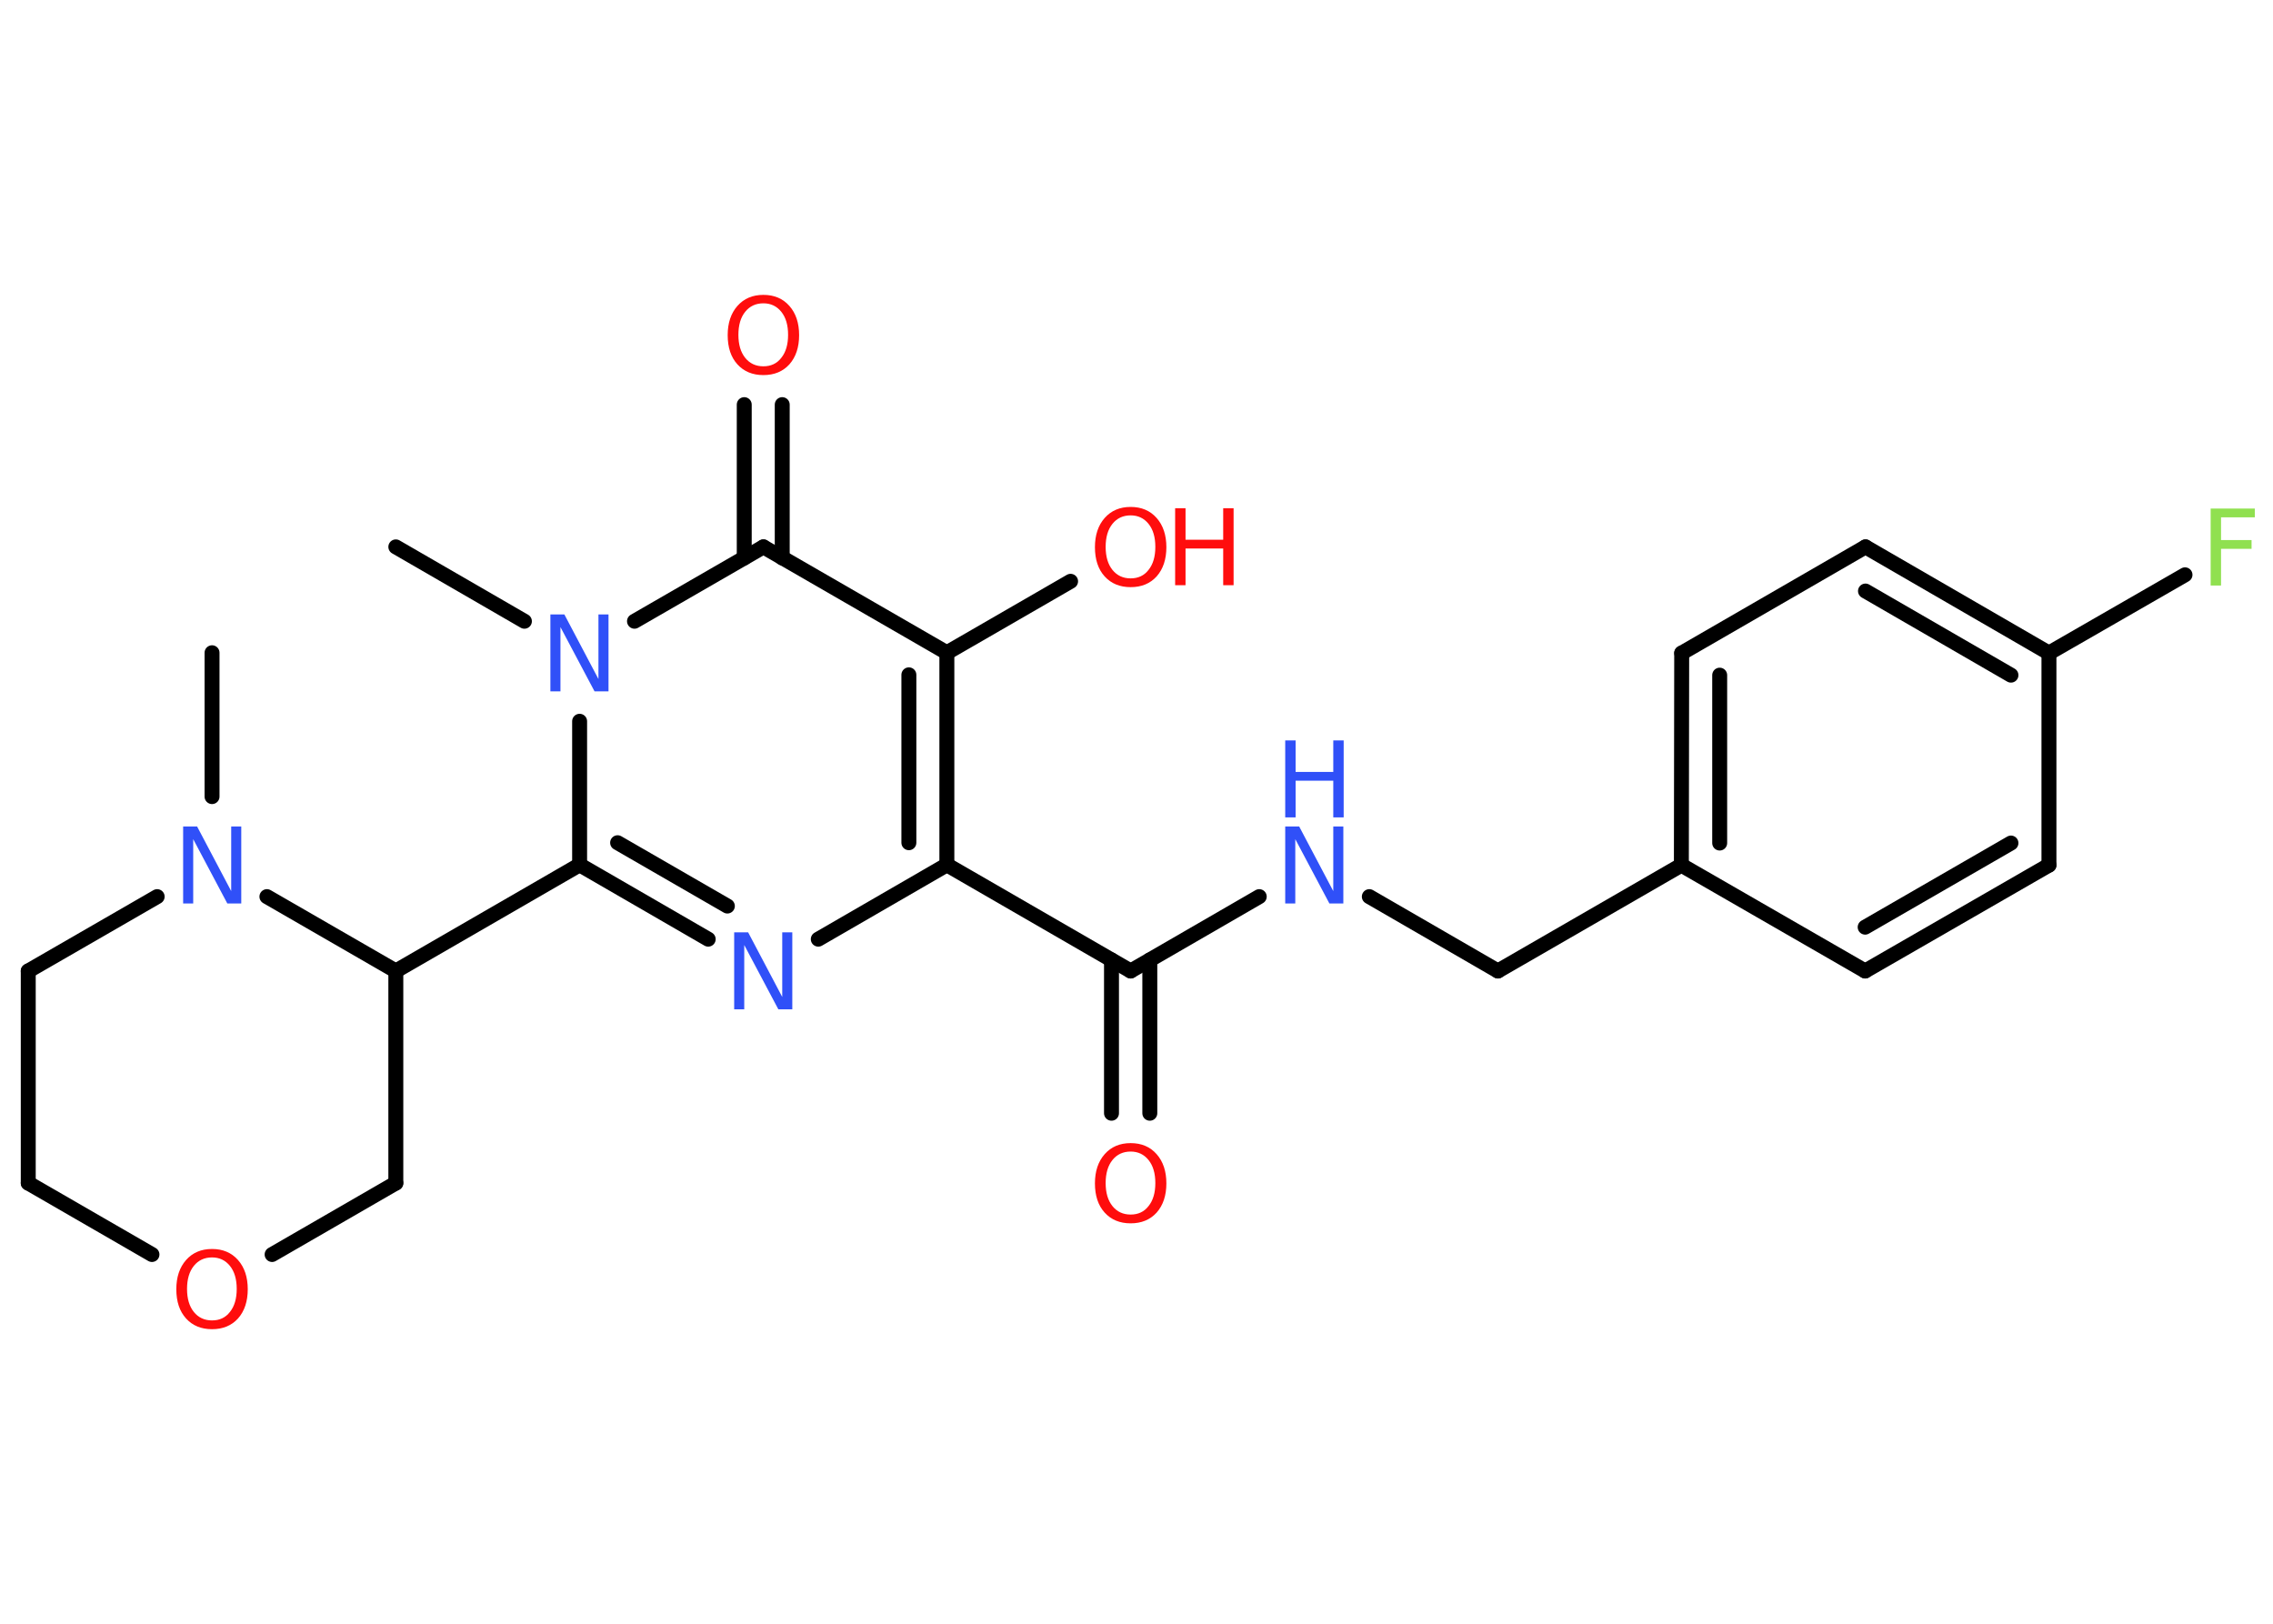 <?xml version='1.0' encoding='UTF-8'?>
<!DOCTYPE svg PUBLIC "-//W3C//DTD SVG 1.1//EN" "http://www.w3.org/Graphics/SVG/1.1/DTD/svg11.dtd">
<svg version='1.2' xmlns='http://www.w3.org/2000/svg' xmlns:xlink='http://www.w3.org/1999/xlink' width='70.0mm' height='50.0mm' viewBox='0 0 70.0 50.0'>
  <desc>Generated by the Chemistry Development Kit (http://github.com/cdk)</desc>
  <g stroke-linecap='round' stroke-linejoin='round' stroke='#000000' stroke-width='.46' fill='#FF0D0D'>
    <rect x='.0' y='.0' width='70.0' height='50.0' fill='#FFFFFF' stroke='none'/>
    <g id='mol1' class='mol'>
      <line id='mol1bnd1' class='bond' x1='6.53' y1='20.1' x2='6.53' y2='24.53'/>
      <line id='mol1bnd2' class='bond' x1='4.84' y1='27.61' x2='.87' y2='29.9'/>
      <line id='mol1bnd3' class='bond' x1='.87' y1='29.9' x2='.87' y2='36.43'/>
      <line id='mol1bnd4' class='bond' x1='.87' y1='36.43' x2='4.68' y2='38.63'/>
      <line id='mol1bnd5' class='bond' x1='8.38' y1='38.63' x2='12.19' y2='36.43'/>
      <line id='mol1bnd6' class='bond' x1='12.19' y1='36.43' x2='12.19' y2='29.9'/>
      <line id='mol1bnd7' class='bond' x1='8.22' y1='27.61' x2='12.19' y2='29.9'/>
      <line id='mol1bnd8' class='bond' x1='12.19' y1='29.9' x2='17.85' y2='26.63'/>
      <g id='mol1bnd9' class='bond'>
        <line x1='17.85' y1='26.63' x2='21.81' y2='28.92'/>
        <line x1='19.02' y1='25.95' x2='22.4' y2='27.9'/>
      </g>
      <line id='mol1bnd10' class='bond' x1='25.2' y1='28.92' x2='29.16' y2='26.63'/>
      <line id='mol1bnd11' class='bond' x1='29.16' y1='26.63' x2='34.82' y2='29.9'/>
      <g id='mol1bnd12' class='bond'>
        <line x1='35.41' y1='29.56' x2='35.41' y2='34.28'/>
        <line x1='34.23' y1='29.56' x2='34.23' y2='34.28'/>
      </g>
      <line id='mol1bnd13' class='bond' x1='34.82' y1='29.9' x2='38.78' y2='27.61'/>
      <line id='mol1bnd14' class='bond' x1='42.17' y1='27.61' x2='46.13' y2='29.9'/>
      <line id='mol1bnd15' class='bond' x1='46.13' y1='29.9' x2='51.78' y2='26.64'/>
      <g id='mol1bnd16' class='bond'>
        <line x1='51.79' y1='20.11' x2='51.78' y2='26.64'/>
        <line x1='52.96' y1='20.79' x2='52.96' y2='25.96'/>
      </g>
      <line id='mol1bnd17' class='bond' x1='51.79' y1='20.11' x2='57.45' y2='16.84'/>
      <g id='mol1bnd18' class='bond'>
        <line x1='63.1' y1='20.11' x2='57.45' y2='16.84'/>
        <line x1='61.93' y1='20.79' x2='57.45' y2='18.2'/>
      </g>
      <line id='mol1bnd19' class='bond' x1='63.1' y1='20.11' x2='67.29' y2='17.7'/>
      <line id='mol1bnd20' class='bond' x1='63.1' y1='20.11' x2='63.1' y2='26.64'/>
      <g id='mol1bnd21' class='bond'>
        <line x1='57.44' y1='29.9' x2='63.1' y2='26.64'/>
        <line x1='57.44' y1='28.55' x2='61.93' y2='25.96'/>
      </g>
      <line id='mol1bnd22' class='bond' x1='51.78' y1='26.64' x2='57.44' y2='29.9'/>
      <g id='mol1bnd23' class='bond'>
        <line x1='29.16' y1='26.63' x2='29.16' y2='20.1'/>
        <line x1='27.99' y1='25.95' x2='27.99' y2='20.78'/>
      </g>
      <line id='mol1bnd24' class='bond' x1='29.16' y1='20.1' x2='32.97' y2='17.9'/>
      <line id='mol1bnd25' class='bond' x1='29.16' y1='20.1' x2='23.51' y2='16.84'/>
      <g id='mol1bnd26' class='bond'>
        <line x1='22.92' y1='17.18' x2='22.92' y2='12.46'/>
        <line x1='24.09' y1='17.18' x2='24.09' y2='12.46'/>
      </g>
      <line id='mol1bnd27' class='bond' x1='23.51' y1='16.84' x2='19.54' y2='19.13'/>
      <line id='mol1bnd28' class='bond' x1='17.85' y1='26.63' x2='17.85' y2='22.21'/>
      <line id='mol1bnd29' class='bond' x1='16.15' y1='19.13' x2='12.19' y2='16.84'/>
      <path id='mol1atm2' class='atom' d='M5.64 25.45h.43l1.05 1.99v-1.99h.31v2.37h-.43l-1.05 -1.98v1.98h-.31v-2.37z' stroke='none' fill='#3050F8'/>
      <path id='mol1atm5' class='atom' d='M6.53 38.72q-.35 .0 -.56 .26q-.21 .26 -.21 .71q.0 .45 .21 .71q.21 .26 .56 .26q.35 .0 .55 -.26q.21 -.26 .21 -.71q.0 -.45 -.21 -.71q-.21 -.26 -.55 -.26zM6.53 38.46q.5 .0 .8 .34q.3 .34 .3 .9q.0 .56 -.3 .9q-.3 .33 -.8 .33q-.5 .0 -.8 -.33q-.3 -.33 -.3 -.9q.0 -.56 .3 -.9q.3 -.34 .8 -.34z' stroke='none'/>
      <path id='mol1atm9' class='atom' d='M22.61 28.71h.43l1.05 1.99v-1.99h.31v2.37h-.43l-1.05 -1.98v1.98h-.31v-2.37z' stroke='none' fill='#3050F8'/>
      <path id='mol1atm12' class='atom' d='M34.82 35.46q-.35 .0 -.56 .26q-.21 .26 -.21 .71q.0 .45 .21 .71q.21 .26 .56 .26q.35 .0 .55 -.26q.21 -.26 .21 -.71q.0 -.45 -.21 -.71q-.21 -.26 -.55 -.26zM34.82 35.2q.5 .0 .8 .34q.3 .34 .3 .9q.0 .56 -.3 .9q-.3 .33 -.8 .33q-.5 .0 -.8 -.33q-.3 -.33 -.3 -.9q.0 -.56 .3 -.9q.3 -.34 .8 -.34z' stroke='none'/>
      <g id='mol1atm13' class='atom'>
        <path d='M39.58 25.45h.43l1.05 1.99v-1.99h.31v2.37h-.43l-1.05 -1.98v1.98h-.31v-2.37z' stroke='none' fill='#3050F8'/>
        <path d='M39.58 22.8h.32v.97h1.16v-.97h.32v2.37h-.32v-1.13h-1.16v1.13h-.32v-2.37z' stroke='none' fill='#3050F8'/>
      </g>
      <path id='mol1atm19' class='atom' d='M68.08 15.66h1.36v.27h-1.04v.7h.94v.27h-.94v1.13h-.32v-2.37z' stroke='none' fill='#90E050'/>
      <g id='mol1atm23' class='atom'>
        <path d='M34.82 15.87q-.35 .0 -.56 .26q-.21 .26 -.21 .71q.0 .45 .21 .71q.21 .26 .56 .26q.35 .0 .55 -.26q.21 -.26 .21 -.71q.0 -.45 -.21 -.71q-.21 -.26 -.55 -.26zM34.82 15.61q.5 .0 .8 .34q.3 .34 .3 .9q.0 .56 -.3 .9q-.3 .33 -.8 .33q-.5 .0 -.8 -.33q-.3 -.33 -.3 -.9q.0 -.56 .3 -.9q.3 -.34 .8 -.34z' stroke='none'/>
        <path d='M36.19 15.65h.32v.97h1.16v-.97h.32v2.37h-.32v-1.13h-1.16v1.13h-.32v-2.37z' stroke='none'/>
      </g>
      <path id='mol1atm25' class='atom' d='M23.51 9.34q-.35 .0 -.56 .26q-.21 .26 -.21 .71q.0 .45 .21 .71q.21 .26 .56 .26q.35 .0 .55 -.26q.21 -.26 .21 -.71q.0 -.45 -.21 -.71q-.21 -.26 -.55 -.26zM23.51 9.08q.5 .0 .8 .34q.3 .34 .3 .9q.0 .56 -.3 .9q-.3 .33 -.8 .33q-.5 .0 -.8 -.33q-.3 -.33 -.3 -.9q.0 -.56 .3 -.9q.3 -.34 .8 -.34z' stroke='none'/>
      <path id='mol1atm26' class='atom' d='M16.95 18.92h.43l1.05 1.99v-1.99h.31v2.37h-.43l-1.05 -1.98v1.98h-.31v-2.37z' stroke='none' fill='#3050F8'/>
    </g>
  </g>
</svg>
